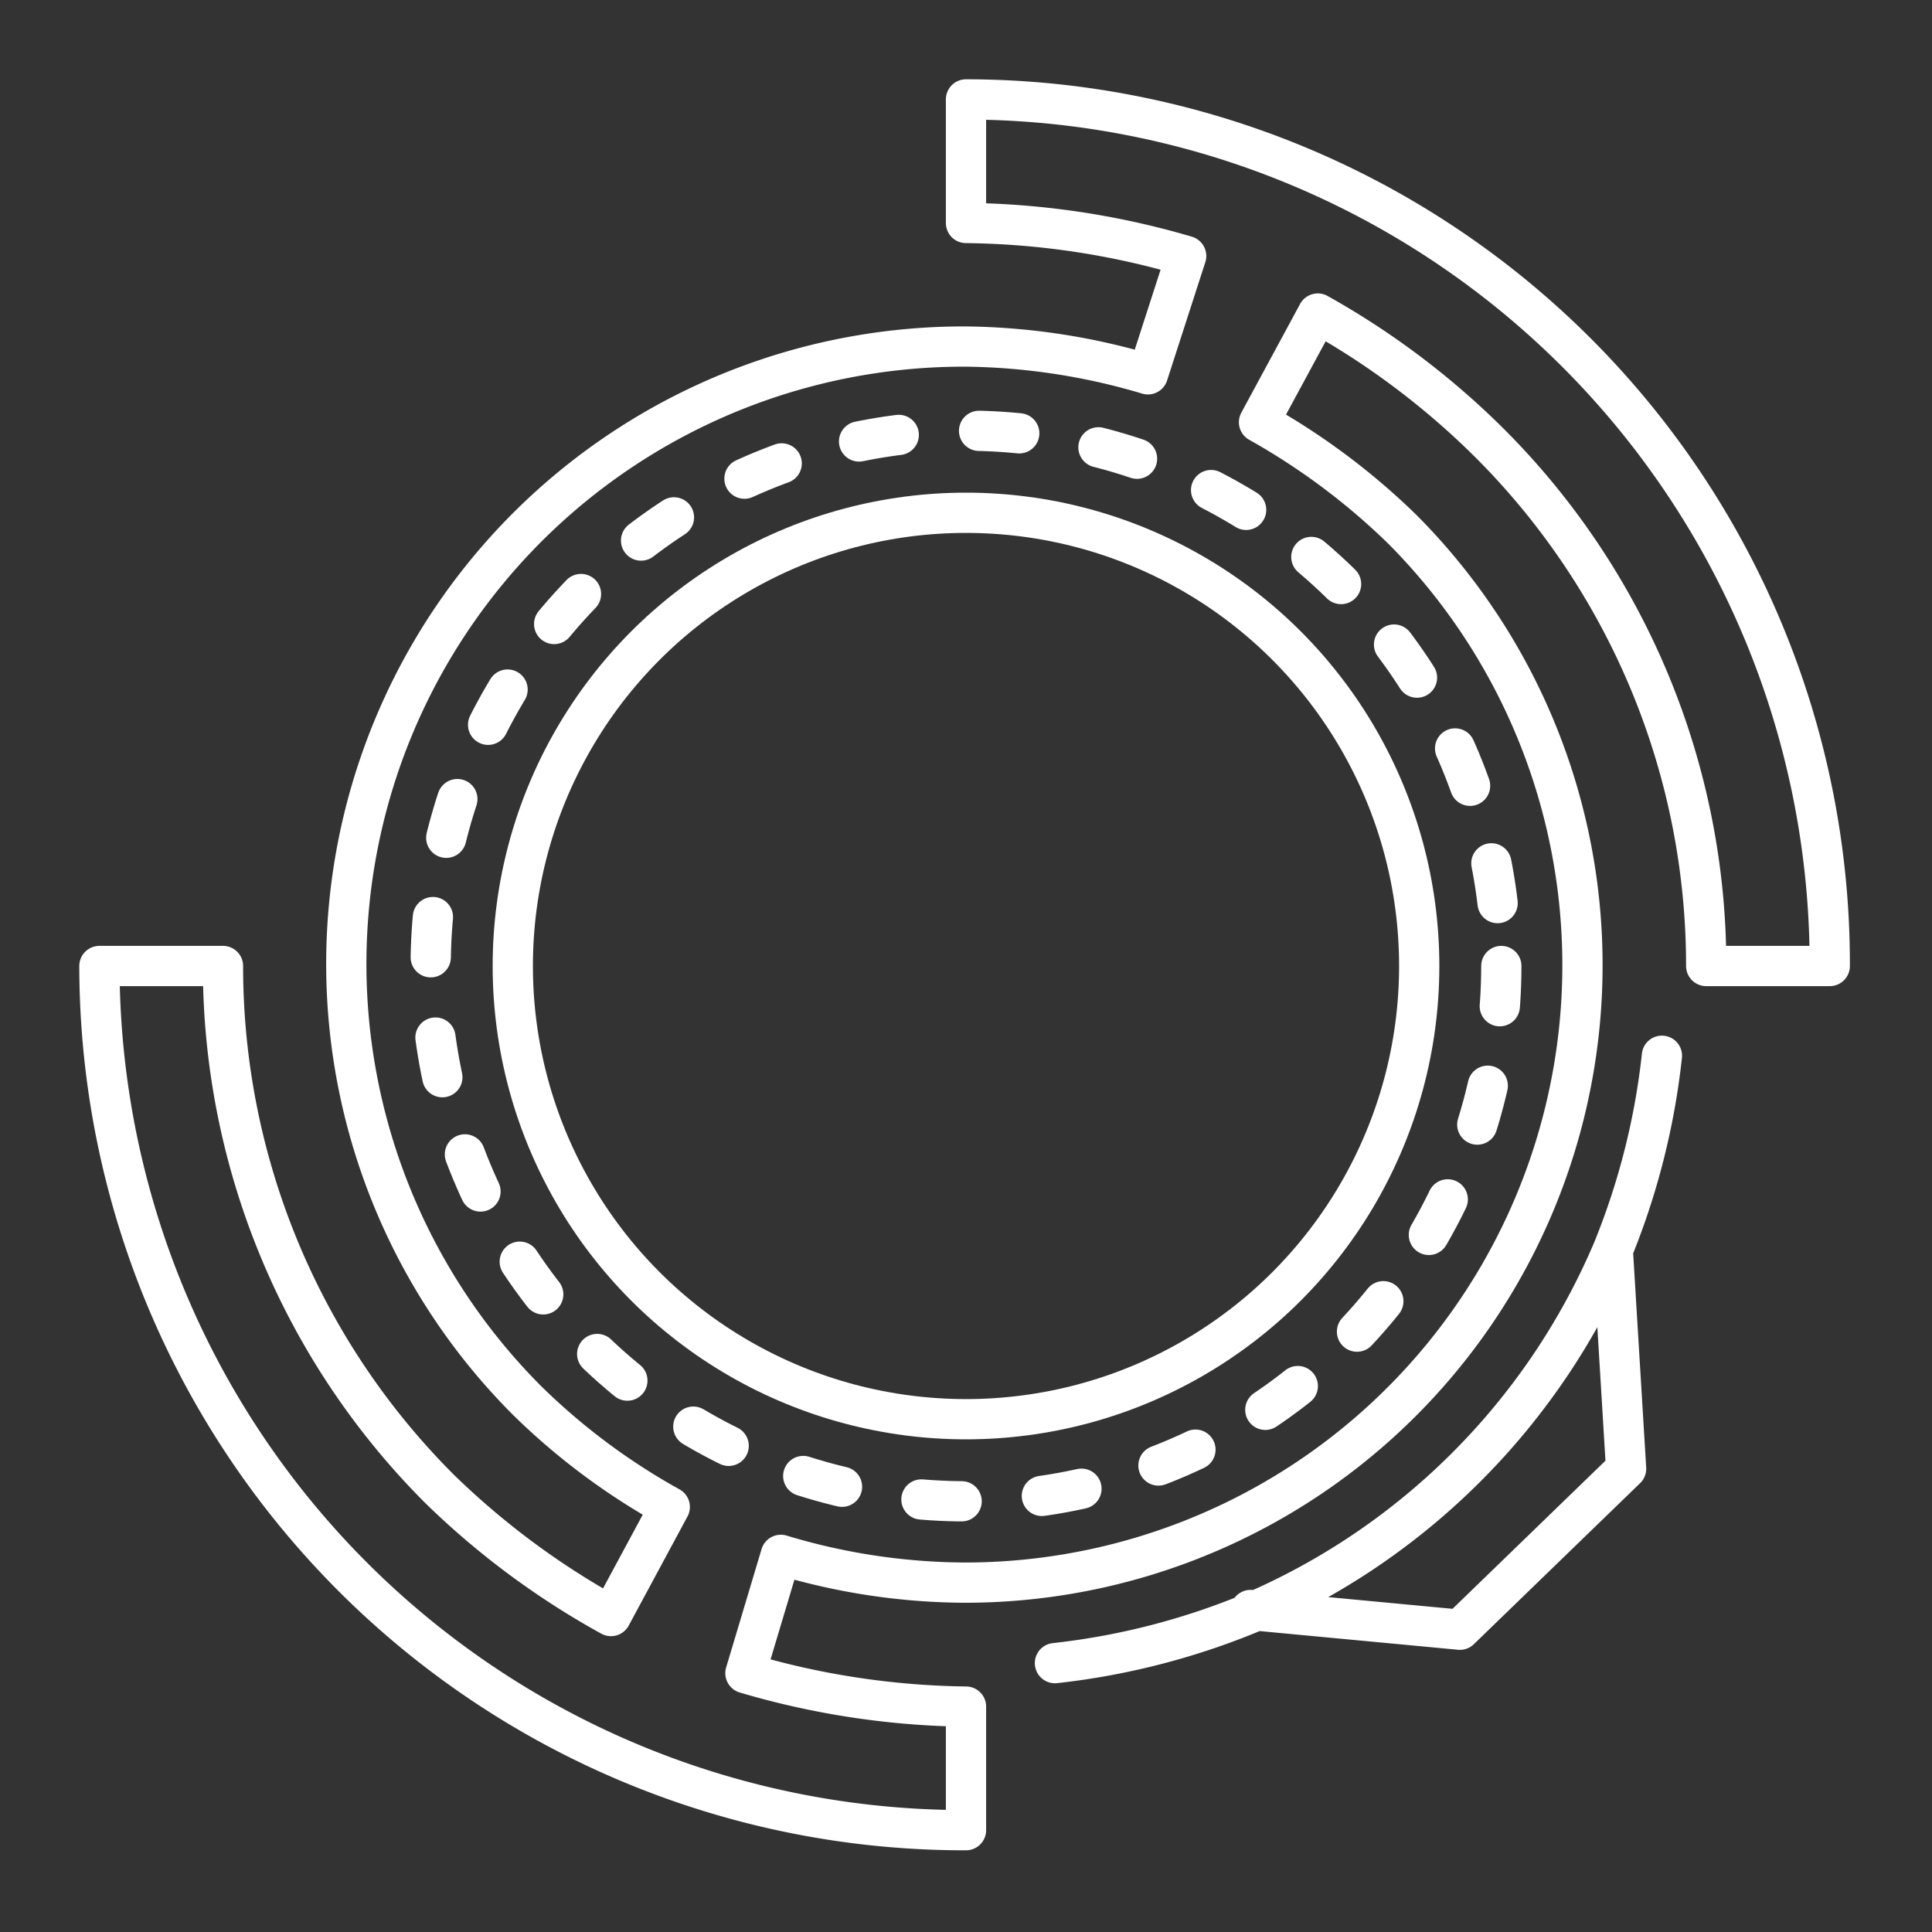 <svg viewBox="0 0 48 48" xmlns="http://www.w3.org/2000/svg">
 <rect x="0" y="0" width="48" height="48" fill="#333333" stroke="none"/>
 <defs>
  <style>.a,.b{fill:none;stroke:#fff;stroke-linecap:round;stroke-linejoin:round;}.a{stroke-dasharray:1 2;}</style>
 </defs>
 <circle class="a" cx="24" cy="24" r="13.3"/>
 <path class="b" d="M19.4,38.63a16,16,0,0,0,4.56.69A15.34,15.34,0,0,0,34.82,13.13a17,17,0,0,0-3.54-2.64l1.46-2.7A19.62,19.62,0,0,1,37,11a18.35,18.35,0,0,1,5.39,13h3.07A21.48,21.48,0,0,0,24,2.47V5.54a20.07,20.07,0,0,1,5.47.82L28.52,9.3A16.39,16.39,0,0,0,24,8.61,15.34,15.34,0,0,0,13.1,34.8a16.38,16.38,0,0,0,3.54,2.64l-1.46,2.71A19.74,19.74,0,0,1,10.93,37,18.35,18.35,0,0,1,5.54,24H2.47A21.49,21.49,0,0,0,24,45.47V42.4a20.14,20.14,0,0,1-5.48-.83Z"/>
 <path class="b" d="M40.07,31.06l.33,5.43-4.13,4L31.07,40M41.29,26.23a17.89,17.89,0,0,1-1.23,4.85,17.06,17.06,0,0,1-9,9,17.86,17.86,0,0,1-4.85,1.24"/>
 <circle class="b" cx="24" cy="24" r="11.26"/>
</svg>
